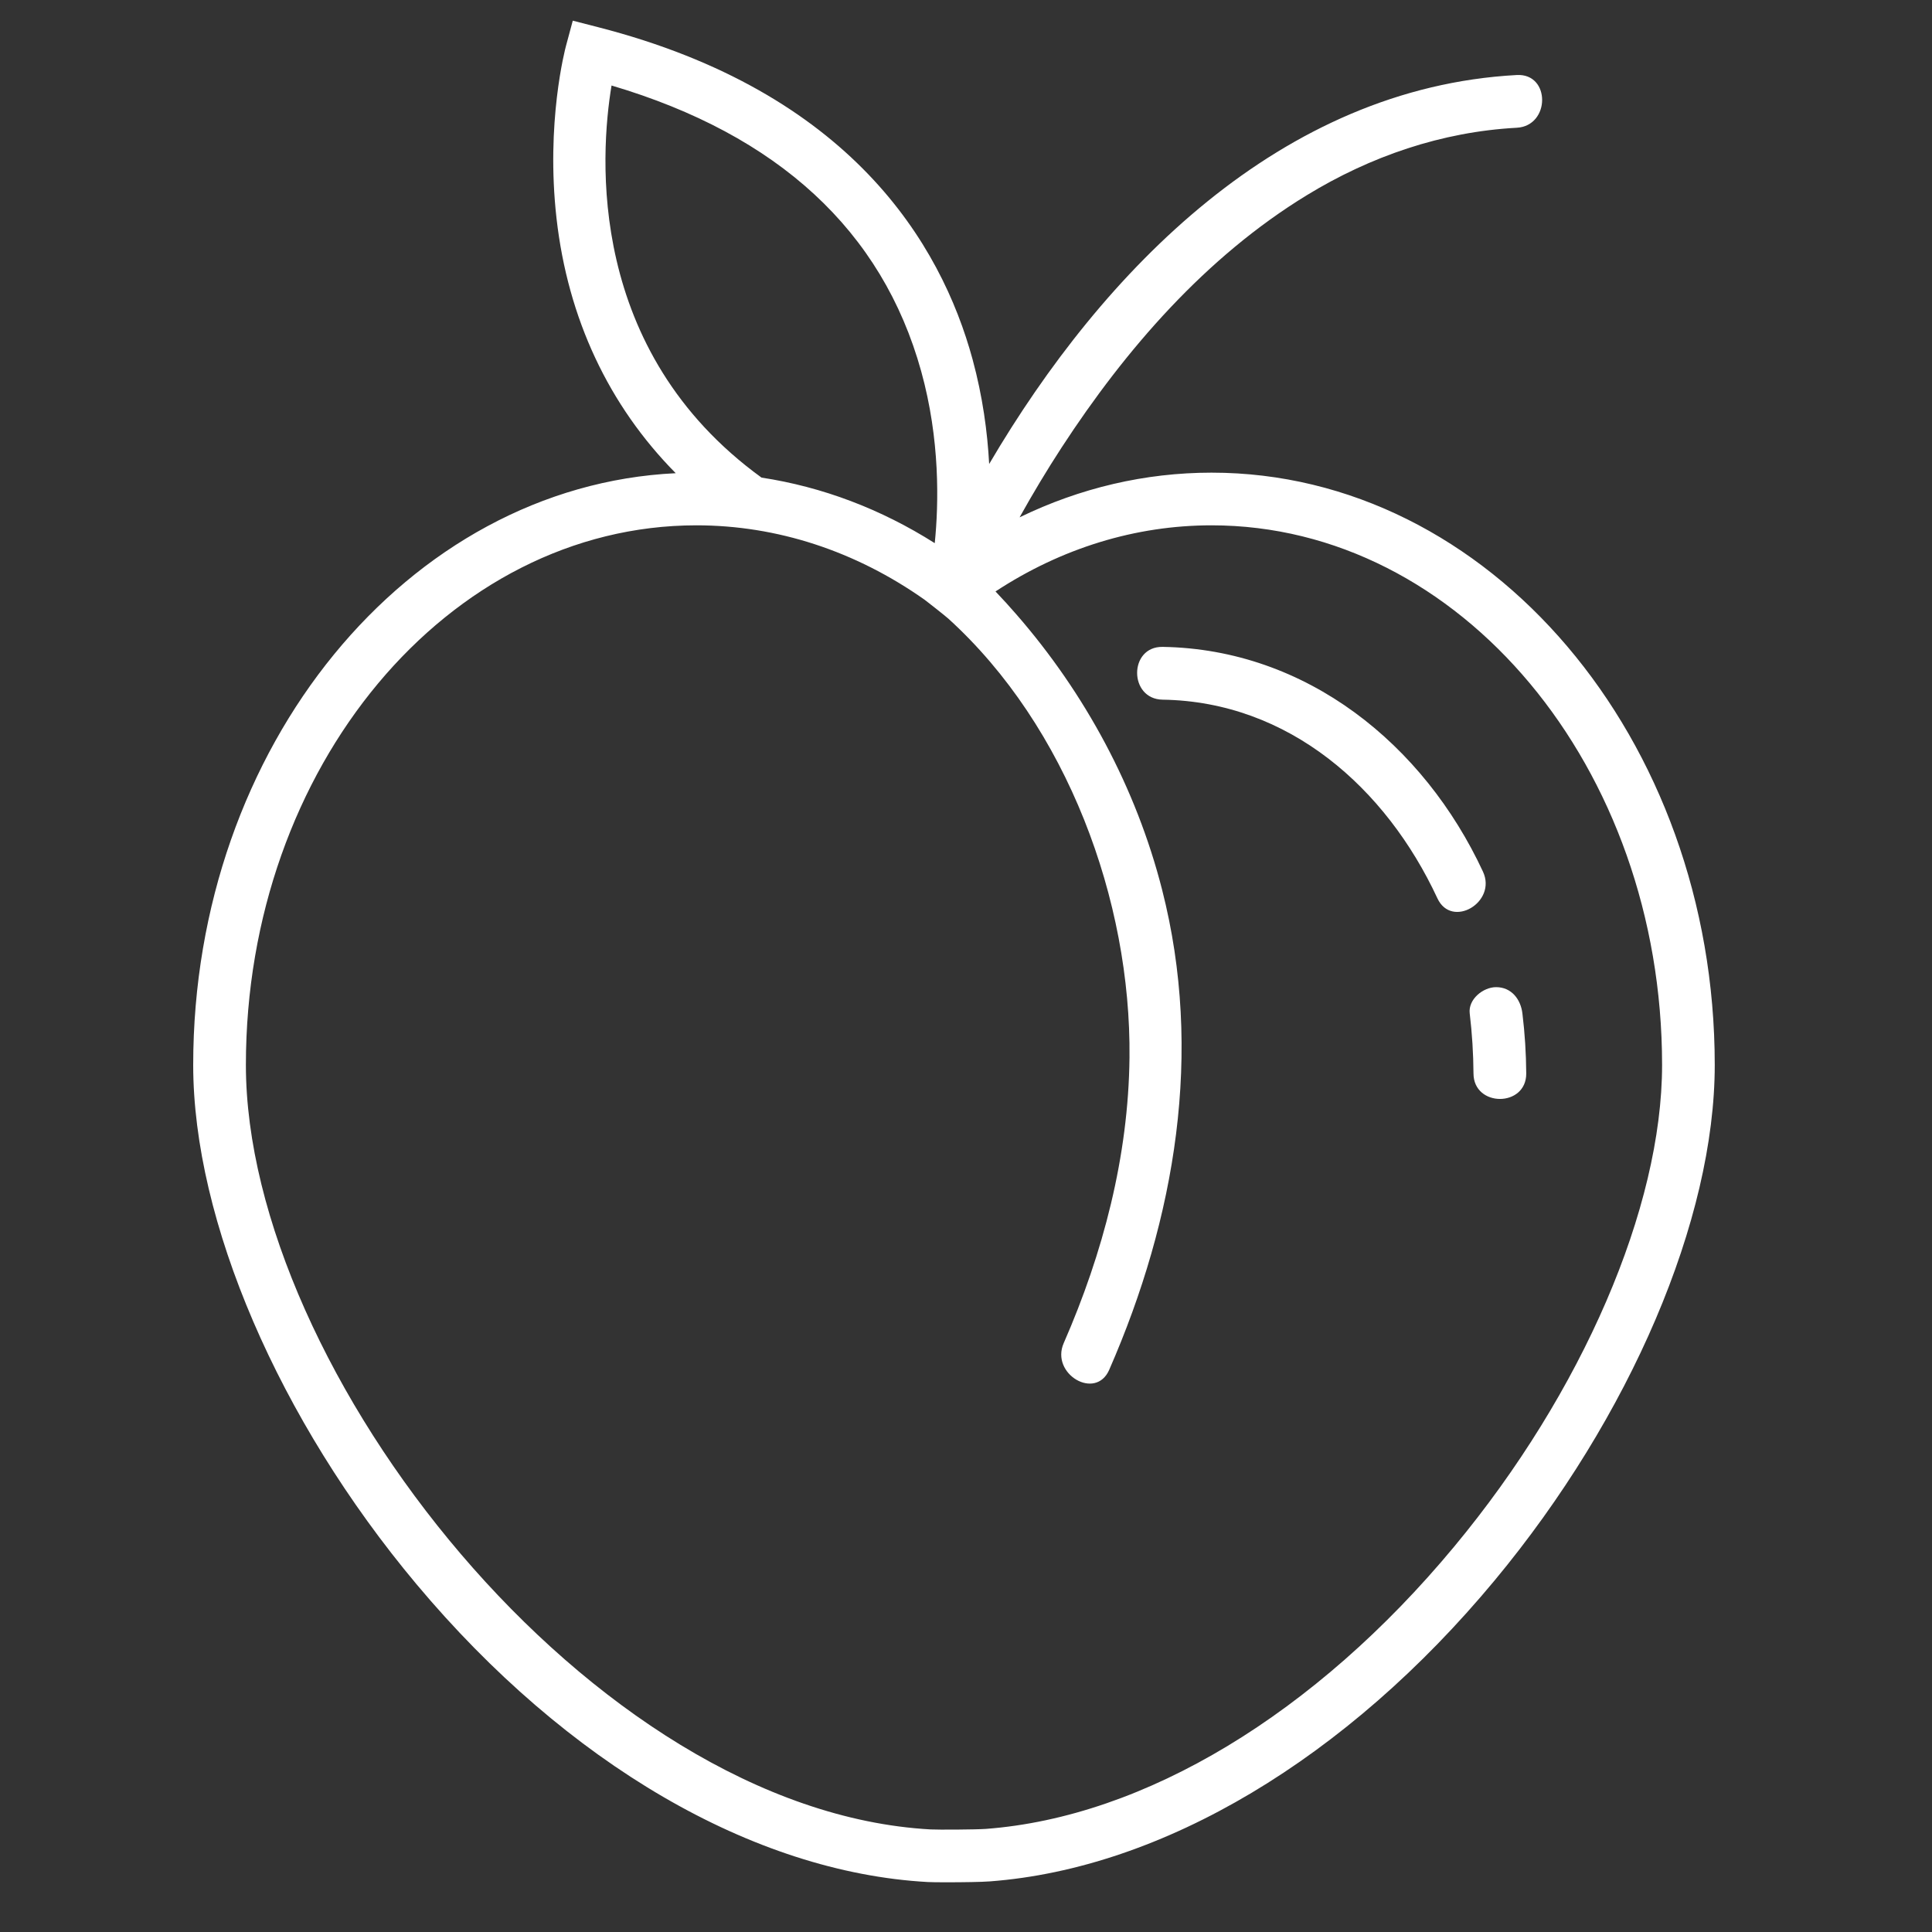 <svg xmlns="http://www.w3.org/2000/svg" xmlns:xlink="http://www.w3.org/1999/xlink" width="500" zoomAndPan="magnify" viewBox="0 0 375 375" height="500" preserveAspectRatio="xMidYMid meet" version="1.0"><rect x="0" y="0" width="375" height="375" fill="#333333" stroke="none"/><defs><clipPath id="a536c81ec8"><path d="M 37.5 4.004 L 332.832 4.004 L 332.832 365.258 L 37.5 365.258 Z M 37.5 4.004 " clip-rule="nonzero"/></clipPath></defs><g clip-path="url(#a536c81ec8)"><path fill="#ffffff" d="M 322.609 206.699 C 322.609 148.945 283.383 101.965 235.16 101.965 C 220.422 101.965 206.043 106.391 193.227 114.801 C 194.617 116.25 195.961 117.746 197.277 119.254 C 210.621 134.566 220.539 152.98 225.562 172.691 C 233.613 204.195 228.18 236.441 215.297 265.879 C 212.664 271.91 203.848 266.684 206.465 260.703 C 214.109 243.23 219.031 224.453 219.234 205.297 C 219.566 174.812 207.145 141.02 184.047 120.055 C 183.473 119.539 179.867 116.699 179.473 116.414 C 166.066 106.957 150.828 101.965 135.176 101.965 C 86.957 101.965 47.727 148.945 47.727 206.699 C 47.727 265.672 114.699 351.445 180.637 355.09 C 182.043 355.168 189.379 355.129 191.359 354.988 C 222.148 352.676 255.277 332.695 282.258 300.195 C 307.156 270.223 322.609 234.387 322.609 206.703 Z M 147.812 92.703 C 159.602 94.496 170.98 98.797 181.434 105.426 C 182.215 97.727 182.48 85.32 178.801 72.059 C 171.246 44.812 151.035 26.168 118.699 16.598 C 116.441 30.234 113.844 68.074 147.812 92.703 Z M 332.832 206.699 C 332.832 236.672 316.473 274.992 290.133 306.727 C 261.398 341.352 225.664 362.656 192.125 365.176 C 190.555 365.301 186.809 365.352 183.832 365.352 C 182.156 365.352 180.711 365.34 180.074 365.301 C 146.223 363.422 110.059 342.359 80.848 307.504 C 54.109 275.59 37.5 236.969 37.5 206.703 C 37.5 144.891 79.152 94.336 131.156 91.848 C 118.164 78.695 110.227 61.859 108.02 42.375 C 105.918 23.812 109.699 9.488 109.863 8.887 L 111.176 4.012 L 116.07 5.27 C 165.07 17.84 182.656 47.277 188.777 69.754 C 190.734 76.957 191.664 83.871 191.996 90.062 C 214.172 52.316 248.707 17.031 294.398 14.562 C 300.996 14.199 300.945 24.441 294.398 24.797 C 279.828 25.586 266.027 30.324 253.617 37.91 C 234.047 49.875 218.48 67.797 206.059 86.863 C 203.18 91.281 200.473 95.805 197.902 100.414 C 209.637 94.711 222.262 91.742 235.16 91.742 C 289.02 91.742 332.832 143.309 332.832 206.703 Z M 296.242 208.363 C 296.215 204.465 295.973 200.59 295.5 196.719 C 295.18 193.984 293.391 191.605 290.387 191.605 C 287.883 191.605 284.93 193.957 285.273 196.719 C 285.734 200.59 285.977 204.465 286.004 208.363 C 286.027 214.945 296.266 214.957 296.242 208.363 Z M 287.844 169.188 C 290.605 175.133 281.773 180.332 279 174.363 C 269.043 152.945 250.164 136.188 225.664 135.805 C 219.066 135.703 219.066 125.461 225.664 125.559 C 253.602 126.004 276.367 144.496 287.844 169.188 " fill-opacity="1" fill-rule="nonzero"/></g></svg>